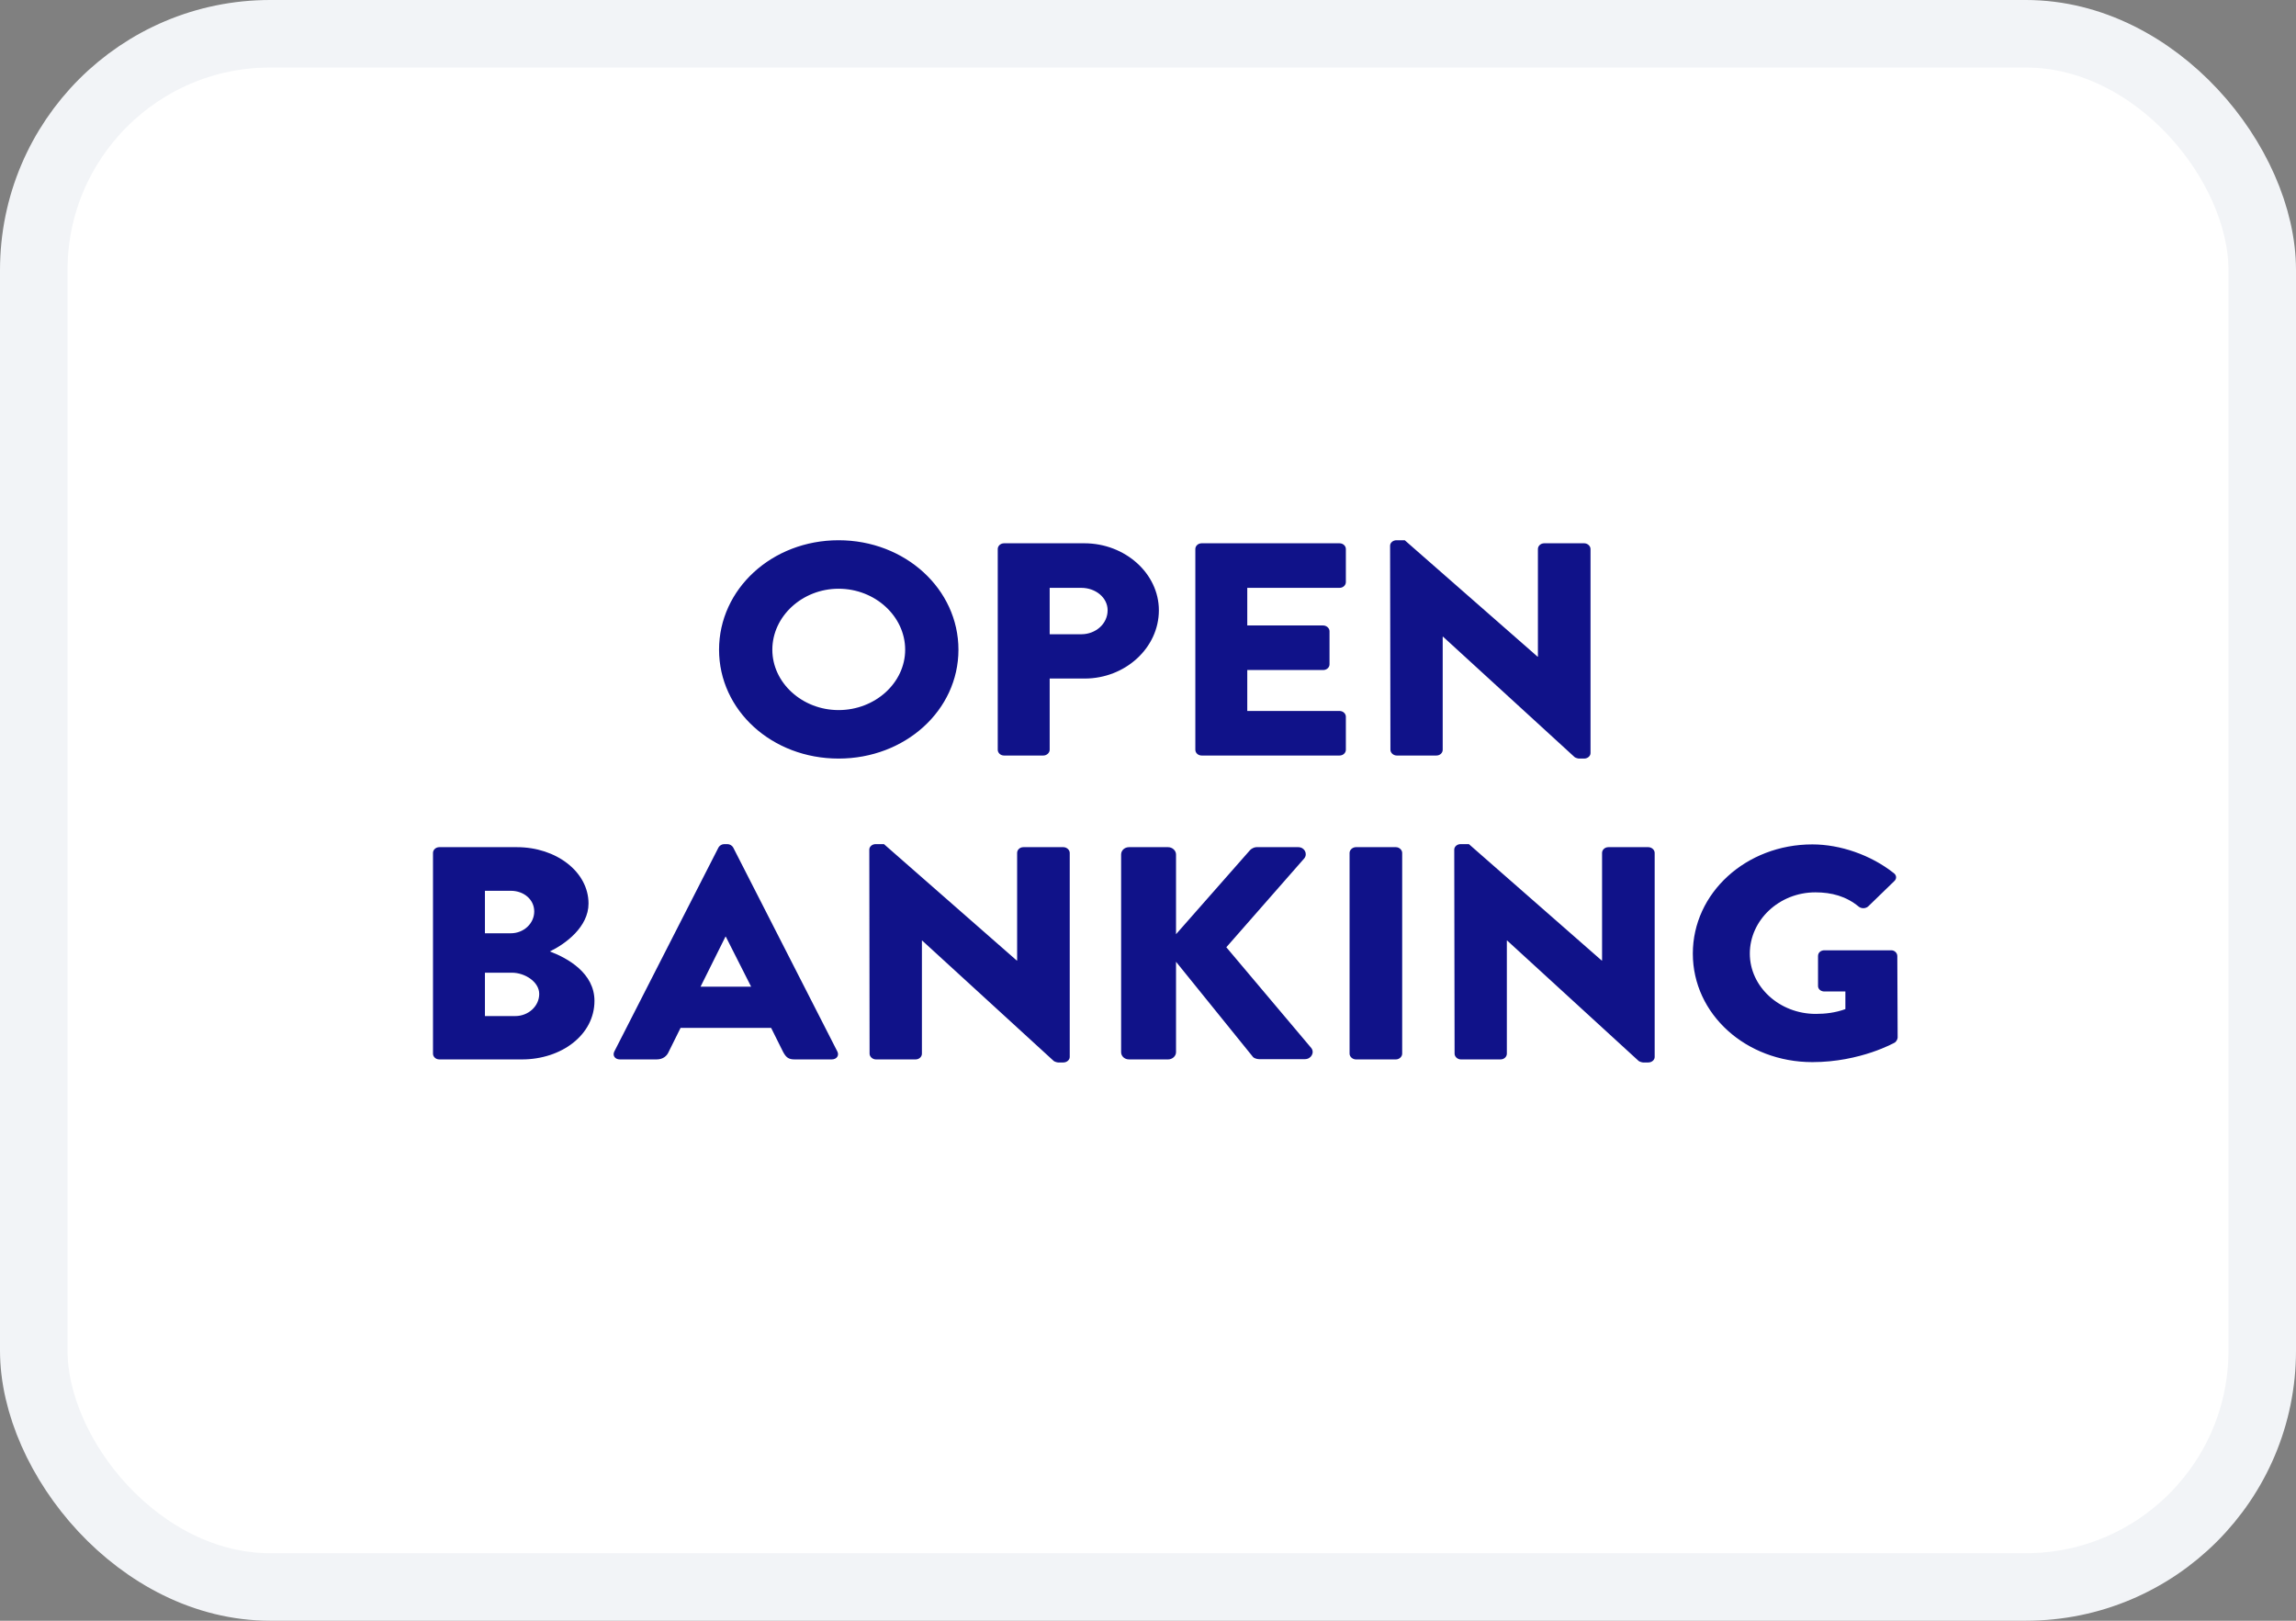 <svg width="34" height="24" viewBox="0 0 34 24" fill="none" xmlns="http://www.w3.org/2000/svg">
<rect x="0" y="0" width="34" height="24" fill="#808080" stroke="none"/>
<rect x="0.5" y="0.5" width="33" height="23" rx="3.5" fill="white"/>
<rect x="0.5" y="0.5" width="33" height="23" rx="3.5" stroke="#F2F4F7"/>
<g clip-path="url(#clip0_6505_81153)">
<path fill-rule="evenodd" clip-rule="evenodd" d="M13.404 9.621C13.404 10.111 12.96 10.515 12.418 10.515C11.88 10.515 11.437 10.111 11.437 9.621C11.437 9.127 11.88 8.718 12.418 8.718C12.96 8.718 13.404 9.127 13.404 9.621ZM14.193 9.621C14.193 8.723 13.404 8 12.418 8C11.431 8 10.648 8.723 10.648 9.621C10.648 10.519 11.431 11.233 12.418 11.233C13.404 11.233 14.193 10.519 14.193 9.621ZM20.679 8C20.629 8 20.585 8.036 20.585 8.081L20.59 11.103C20.59 11.148 20.634 11.188 20.684 11.188H21.27C21.325 11.188 21.364 11.148 21.364 11.103V9.428H21.369L23.317 11.211C23.326 11.22 23.366 11.233 23.381 11.233H23.459C23.509 11.233 23.553 11.197 23.553 11.152V8.13C23.553 8.085 23.509 8.045 23.459 8.045H22.868C22.814 8.045 22.774 8.085 22.774 8.13V9.724H22.769L20.802 8H20.679ZM16.012 9.392C16.224 9.392 16.402 9.239 16.402 9.037C16.402 8.849 16.224 8.705 16.012 8.705H15.544V9.392H16.012ZM14.775 8.13C14.775 8.085 14.815 8.045 14.869 8.045H16.057C16.663 8.045 17.161 8.494 17.161 9.037C17.161 9.594 16.663 10.048 16.062 10.048H15.544V11.103C15.544 11.148 15.5 11.188 15.45 11.188H14.869C14.815 11.188 14.775 11.148 14.775 11.103V8.13ZM17.795 8.045C17.741 8.045 17.701 8.085 17.701 8.13V11.103C17.701 11.148 17.741 11.188 17.795 11.188H19.836C19.89 11.188 19.93 11.148 19.93 11.103V10.613C19.93 10.569 19.89 10.528 19.836 10.528H18.47V9.922H19.594C19.644 9.922 19.688 9.886 19.688 9.837V9.347C19.688 9.302 19.644 9.262 19.594 9.262H18.47V8.705H19.836C19.89 8.705 19.93 8.665 19.93 8.62V8.13C19.93 8.085 19.89 8.045 19.836 8.045H17.795Z" fill="#101289"/>
<path fill-rule="evenodd" clip-rule="evenodd" d="M11.123 14.611L10.748 13.87H10.743L10.374 14.611H11.123ZM9.097 15.571L10.64 12.549C10.655 12.522 10.689 12.5 10.724 12.5H10.773C10.807 12.5 10.842 12.522 10.857 12.549L12.4 15.571C12.43 15.63 12.39 15.688 12.316 15.688H11.769C11.68 15.688 11.641 15.661 11.596 15.576L11.419 15.221H10.078L9.9 15.58C9.876 15.634 9.821 15.688 9.723 15.688H9.18C9.106 15.688 9.067 15.63 9.097 15.571ZM7.63 15.046C7.822 15.046 7.985 14.902 7.985 14.718C7.985 14.539 7.773 14.404 7.581 14.404H7.181V15.046H7.63ZM7.566 13.82C7.753 13.82 7.911 13.677 7.911 13.497C7.911 13.317 7.753 13.191 7.566 13.191H7.181V13.82H7.566ZM6.412 12.63C6.412 12.585 6.452 12.545 6.506 12.545H7.655C8.236 12.545 8.715 12.909 8.715 13.38C8.715 13.726 8.375 13.977 8.143 14.089C8.404 14.188 8.803 14.408 8.803 14.821C8.803 15.324 8.315 15.688 7.729 15.688H6.506C6.452 15.688 6.412 15.648 6.412 15.603V12.63ZM12.966 12.5C12.917 12.5 12.873 12.536 12.873 12.581L12.877 15.603C12.877 15.648 12.922 15.688 12.971 15.688H13.558C13.612 15.688 13.652 15.648 13.652 15.603V13.928H13.656L15.604 15.711C15.614 15.72 15.653 15.733 15.668 15.733H15.747C15.796 15.733 15.841 15.697 15.841 15.652V12.63C15.841 12.585 15.796 12.545 15.747 12.545H15.155C15.101 12.545 15.062 12.585 15.062 12.63V14.224H15.057L13.09 12.5H12.966ZM16.602 12.653C16.602 12.595 16.651 12.545 16.72 12.545H17.297C17.361 12.545 17.415 12.595 17.415 12.653V13.834L18.51 12.59C18.53 12.567 18.574 12.545 18.604 12.545H19.225C19.319 12.545 19.368 12.644 19.314 12.711L18.16 14.027L19.417 15.518C19.471 15.585 19.417 15.684 19.324 15.684H18.643C18.609 15.684 18.564 15.666 18.555 15.652L17.415 14.242V15.581C17.415 15.639 17.361 15.688 17.297 15.688H16.72C16.651 15.688 16.602 15.639 16.602 15.581V12.653ZM20.079 12.545C20.03 12.545 19.985 12.585 19.985 12.63V15.603C19.985 15.648 20.03 15.688 20.079 15.688H20.671C20.72 15.688 20.764 15.648 20.764 15.603V12.63C20.764 12.585 20.72 12.545 20.671 12.545H20.079ZM21.535 12.581C21.535 12.536 21.579 12.5 21.628 12.5H21.752L23.719 14.224H23.724V12.63C23.724 12.585 23.764 12.545 23.818 12.545H24.409C24.459 12.545 24.503 12.585 24.503 12.63V15.652C24.503 15.697 24.459 15.733 24.409 15.733H24.33C24.316 15.733 24.276 15.72 24.266 15.711L22.319 13.928H22.314V15.603C22.314 15.648 22.274 15.688 22.22 15.688H21.633C21.584 15.688 21.54 15.648 21.54 15.603L21.535 12.581ZM28.041 12.927C27.706 12.662 27.253 12.504 26.838 12.504C25.857 12.504 25.068 13.223 25.068 14.121C25.068 15.019 25.857 15.728 26.838 15.728C27.553 15.728 28.061 15.437 28.061 15.437C28.081 15.423 28.101 15.387 28.101 15.365L28.096 14.157C28.096 14.112 28.056 14.072 28.007 14.072H27.016C26.962 14.072 26.922 14.107 26.922 14.157V14.601C26.922 14.646 26.962 14.682 27.016 14.682H27.327V14.943C27.179 14.997 27.031 15.014 26.888 15.014C26.35 15.014 25.912 14.611 25.912 14.121C25.912 13.627 26.345 13.214 26.883 13.214C27.124 13.214 27.341 13.272 27.529 13.429C27.568 13.456 27.622 13.456 27.662 13.425L28.051 13.048C28.091 13.012 28.086 12.958 28.041 12.927Z" fill="#101289"/>
</g>
<defs>
<clipPath id="clip0_6505_81153">
<rect width="24" height="9" fill="white" transform="translate(5 8)"/>
</clipPath>
</defs>
</svg>
